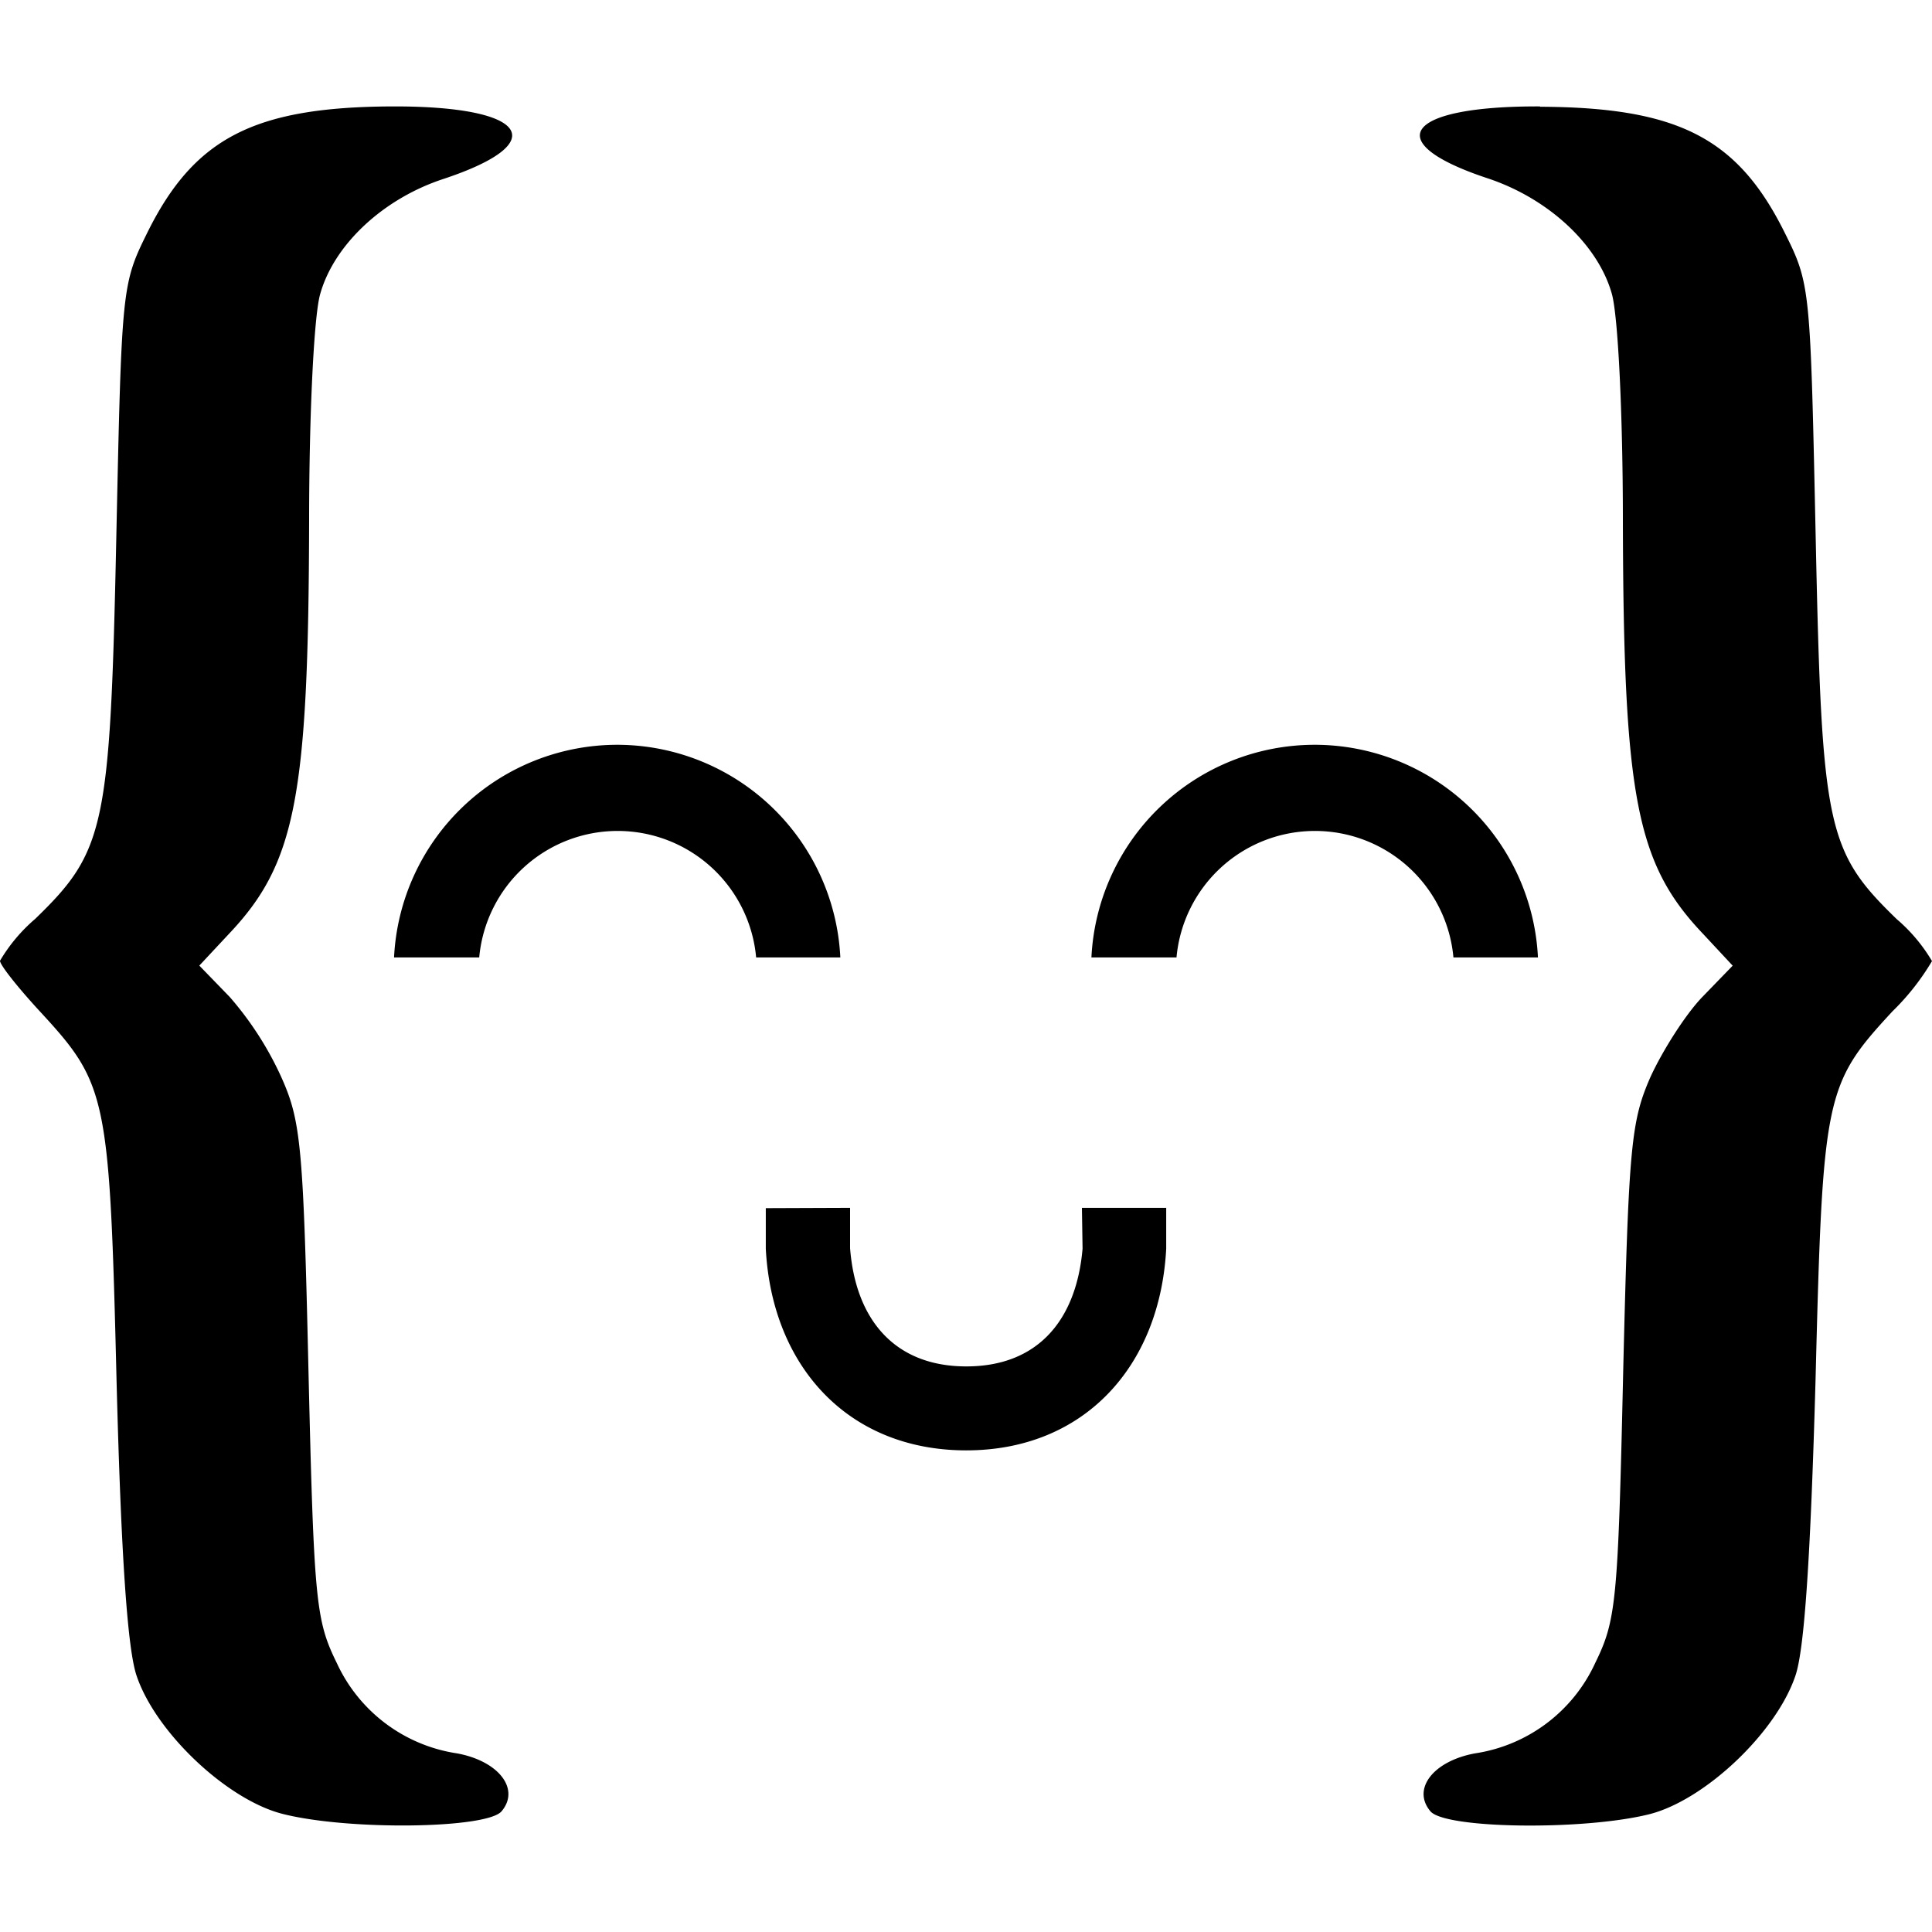 <svg role="img" xmlns="http://www.w3.org/2000/svg" viewBox="0 0 24 24"><title>Exercism icon</title><path d="M4.868 1.322c-1.705.008-2.45.39-3.031 1.554-.325.658-.325.669-.393 3.84-.076 3.564-.14 3.859-1.006 4.698a2.071 2.071 0 0 0-.438.521c0 .053.223.333.491.624.84.91.87 1.04.957 4.596.056 2.17.136 3.333.249 3.662.238.707 1.126 1.542 1.814 1.716.817.208 2.544.185 2.721-.034.231-.276-.037-.623-.555-.718a1.965 1.965 0 0 1-1.493-1.122c-.26-.53-.284-.753-.352-3.629-.064-2.808-.094-3.107-.34-3.655a4.09 4.09 0 0 0-.638-.99l-.378-.39.366-.392c.832-.877.99-1.701.998-5.129 0-1.334.06-2.544.136-2.816.17-.616.782-1.19 1.535-1.436 1.368-.454 1.039-.907-.643-.9zm14.264 0c-1.682-.007-2.01.446-.643.896.753.253 1.365.824 1.535 1.436.076.276.136 1.486.136 2.82.008 3.428.166 4.256.998 5.129l.366.393-.378.39c-.207.215-.49.66-.642.99-.242.551-.272.85-.34 3.658-.064 2.872-.087 3.092-.348 3.625a1.965 1.965 0 0 1-1.493 1.122c-.518.095-.786.442-.555.718.177.22 1.904.242 2.72.038.689-.174 1.577-1.013 1.815-1.72.113-.325.189-1.493.25-3.662.09-3.553.113-3.681.956-4.592a3.012 3.012 0 0 0 .491-.624 2.067 2.067 0 0 0-.438-.521c-.87-.843-.93-1.134-1.006-4.702-.068-3.167-.064-3.182-.393-3.84-.582-1.164-1.323-1.542-3.031-1.55zM7.665 9.252a2.778 2.778 0 0 0-2.77 2.642h1.058a1.727 1.727 0 0 1 3.44 0h1.046a2.778 2.778 0 0 0-2.774-2.642zm8.663 0a2.778 2.778 0 0 0-2.77 2.642h1.057a1.727 1.727 0 0 1 3.44 0h1.05a2.778 2.778 0 0 0-2.777-2.642zm-6.815 5.756v.503c.076 1.463 1.024 2.506 2.49 2.506 1.463 0 2.408-1.043 2.484-2.506v-.507H13.44l.008.507c-.076.884-.552 1.463-1.444 1.463-.892 0-1.376-.583-1.444-1.47v-.5z"/></svg>